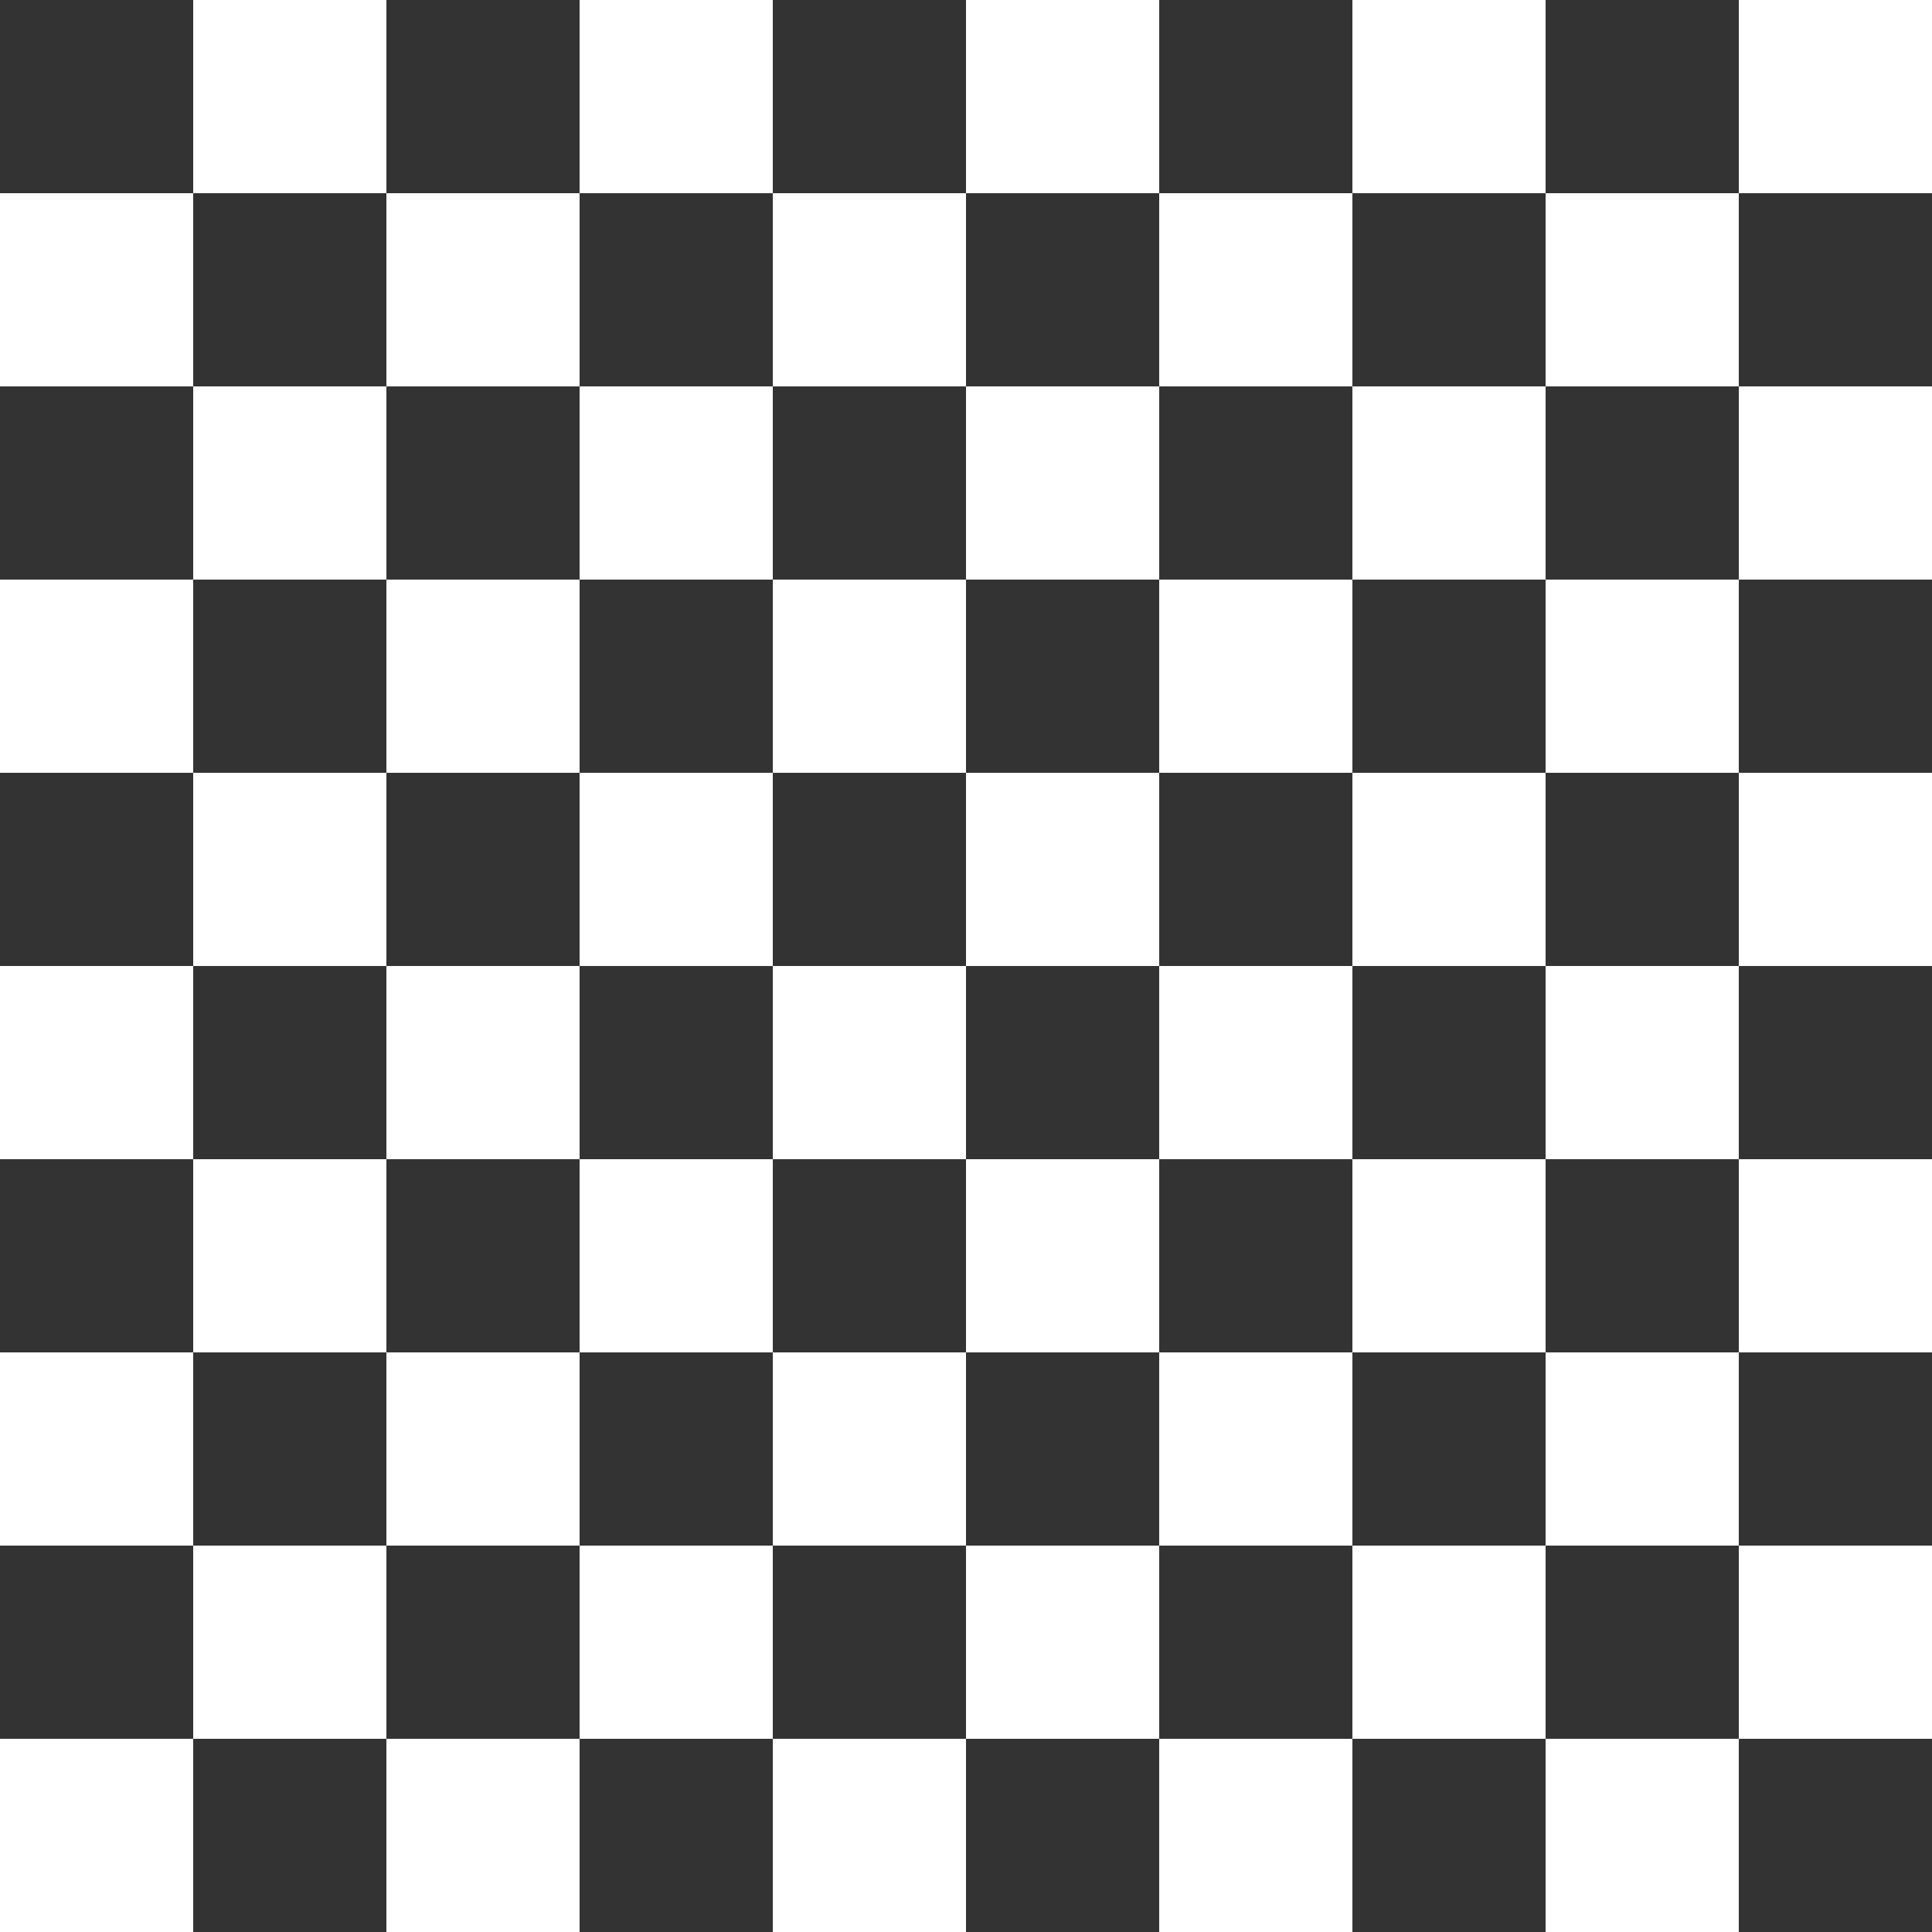 <svg viewBox="0 0 100 100" xmlns="http://www.w3.org/2000/svg"><g fill="#333"><path d="m0 0h10v10h-10z"/><path d="m20 0h10v10h-10z"/><path d="m40 0h10v10h-10z"/><path d="m60 0h10v10h-10z"/><path d="m80 0h10v10h-10z"/><path d="m10 10h10v10h-10z"/><path d="m30 10h10v10h-10z"/><path d="m50 10h10v10h-10z"/><path d="m70 10h10v10h-10z"/><path d="m90 10h10v10h-10z"/><path d="m0 20h10v10h-10z"/><path d="m20 20h10v10h-10z"/><path d="m40 20h10v10h-10z"/><path d="m60 20h10v10h-10z"/><path d="m80 20h10v10h-10z"/><path d="m10 30h10v10h-10z"/><path d="m30 30h10v10h-10z"/><path d="m50 30h10v10h-10z"/><path d="m70 30h10v10h-10z"/><path d="m90 30h10v10h-10z"/><path d="m0 40h10v10h-10z"/><path d="m20 40h10v10h-10z"/><path d="m40 40h10v10h-10z"/><path d="m60 40h10v10h-10z"/><path d="m80 40h10v10h-10z"/><path d="m10 50h10v10h-10z"/><path d="m30 50h10v10h-10z"/><path d="m50 50h10v10h-10z"/><path d="m70 50h10v10h-10z"/><path d="m90 50h10v10h-10z"/><path d="m0 60h10v10h-10z"/><path d="m20 60h10v10h-10z"/><path d="m40 60h10v10h-10z"/><path d="m60 60h10v10h-10z"/><path d="m80 60h10v10h-10z"/><path d="m10 70h10v10h-10z"/><path d="m30 70h10v10h-10z"/><path d="m50 70h10v10h-10z"/><path d="m70 70h10v10h-10z"/><path d="m90 70h10v10h-10z"/><path d="m0 80h10v10h-10z"/><path d="m20 80h10v10h-10z"/><path d="m40 80h10v10h-10z"/><path d="m60 80h10v10h-10z"/><path d="m80 80h10v10h-10z"/><path d="m10 90h10v10h-10z"/><path d="m30 90h10v10h-10z"/><path d="m50 90h10v10h-10z"/><path d="m70 90h10v10h-10z"/><path d="m90 90h10v10h-10z"/></g></svg>